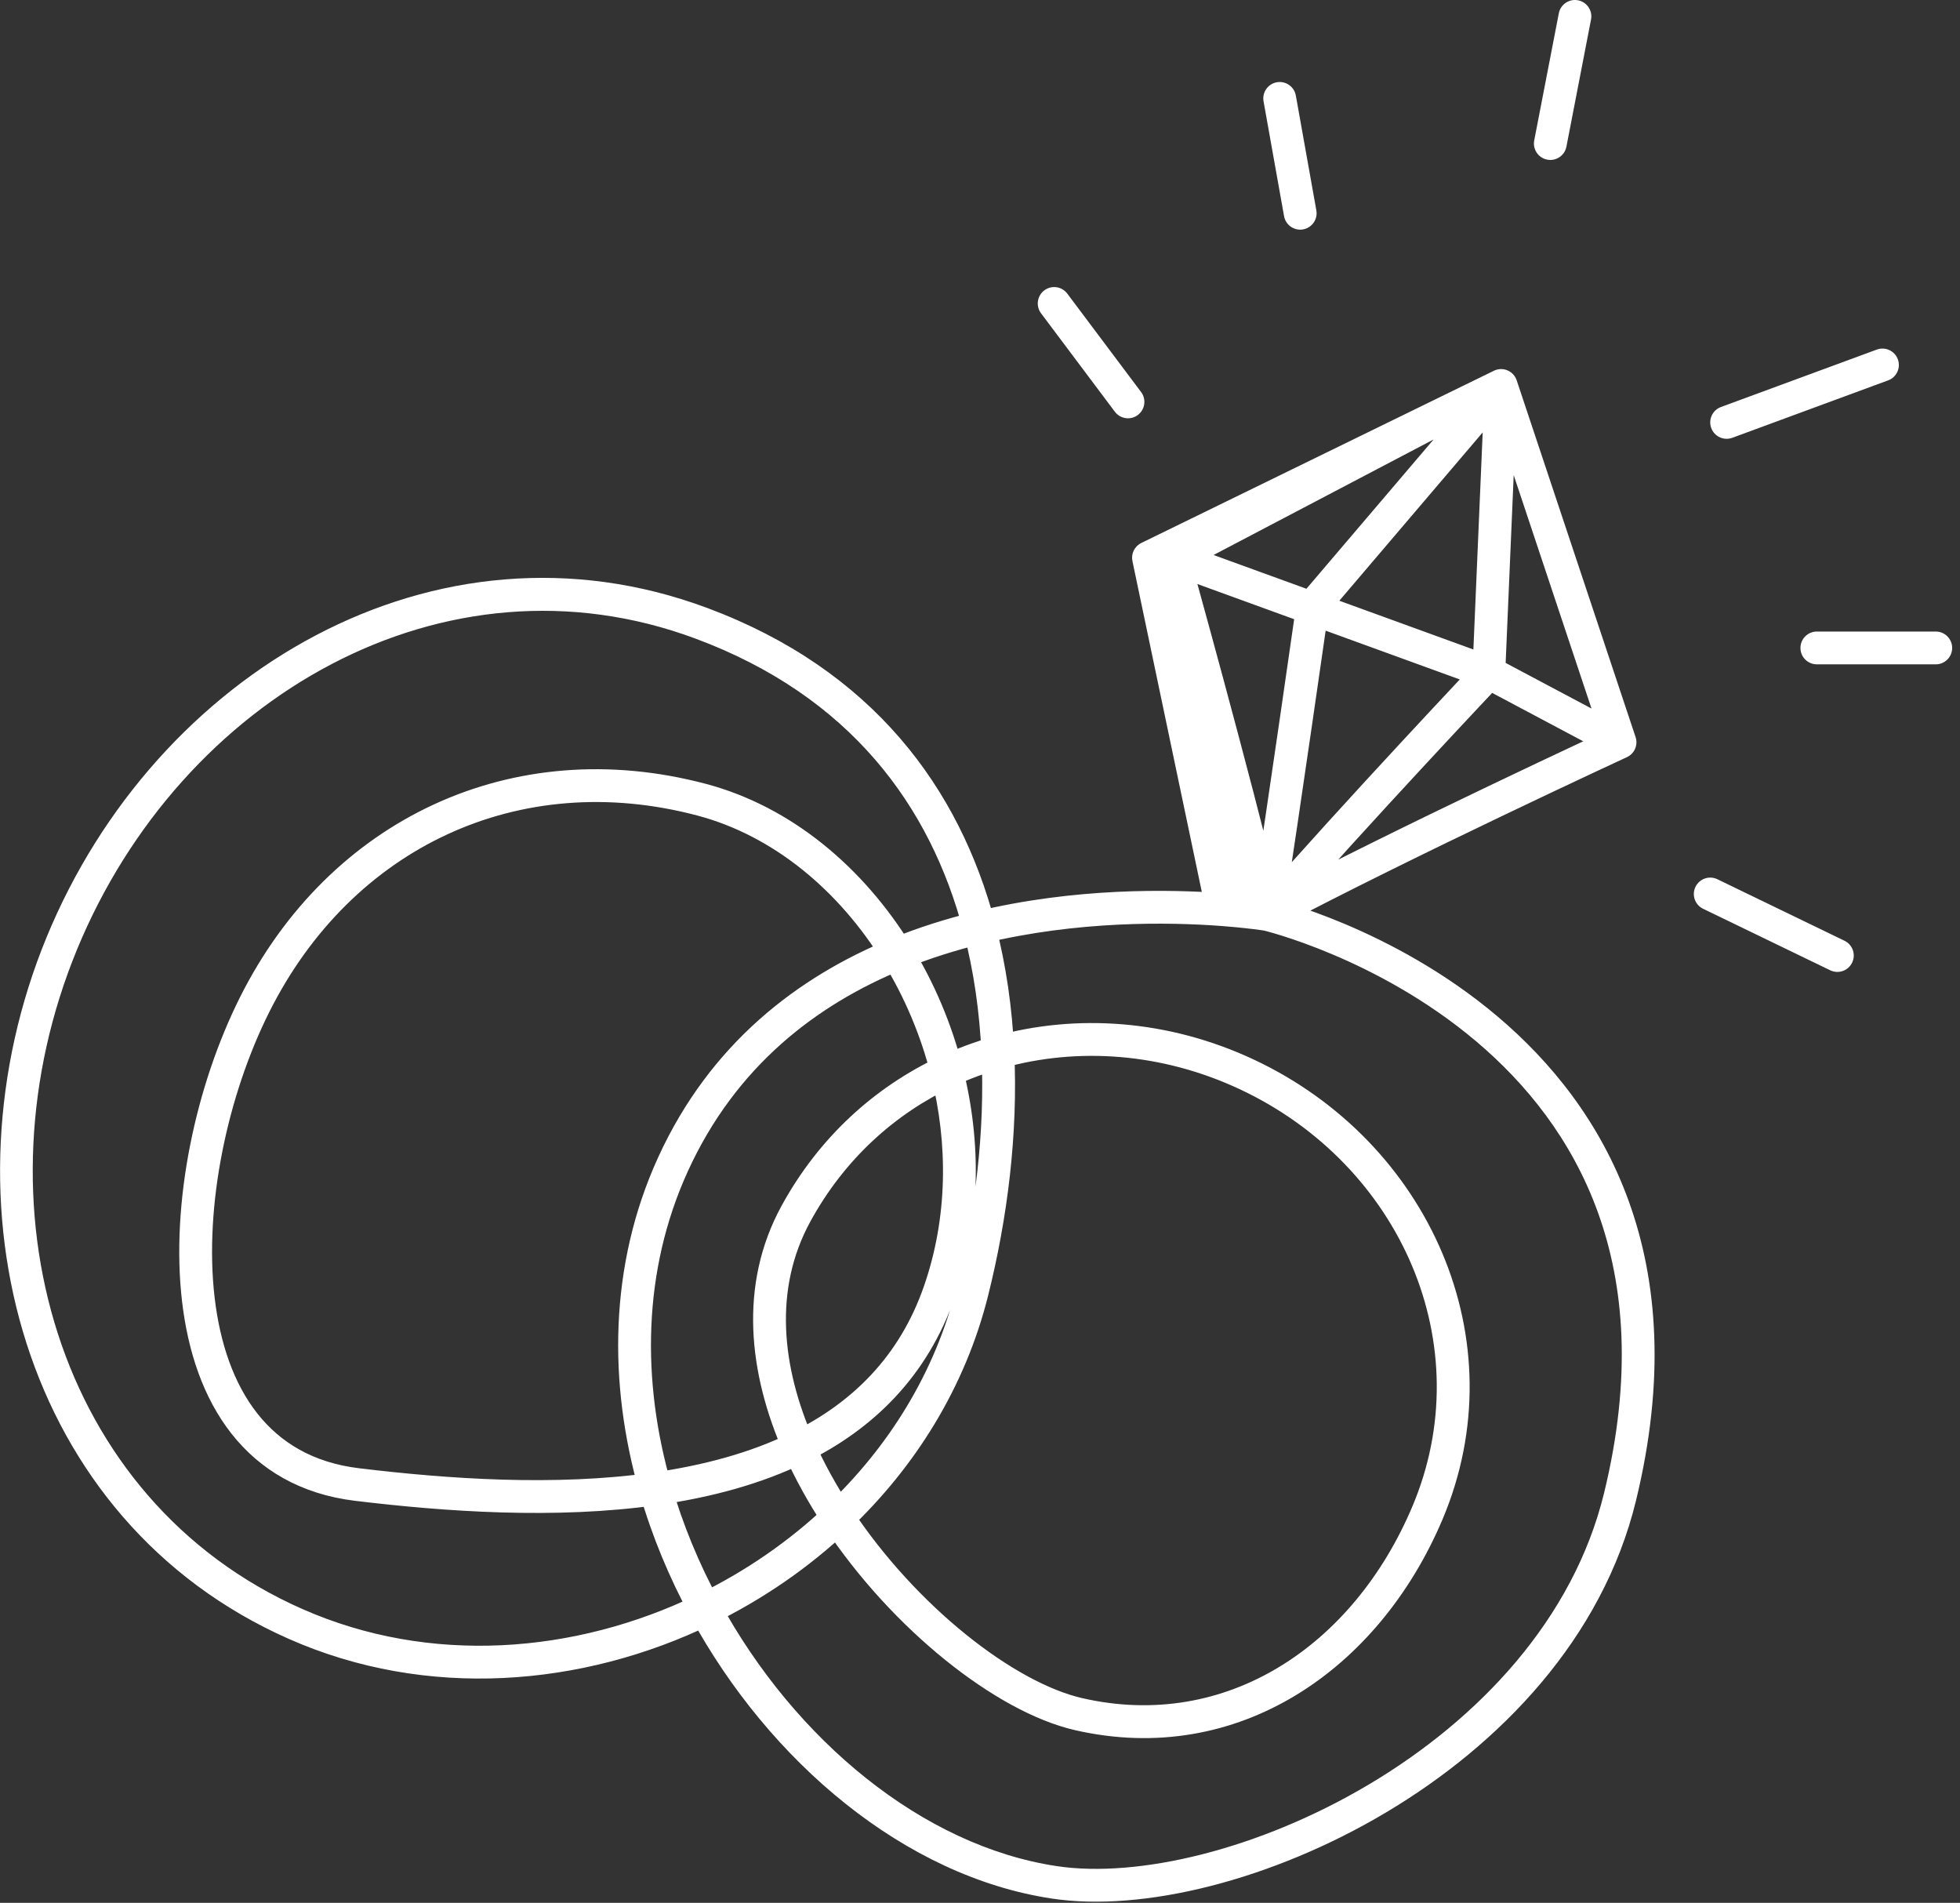 <svg width="239" height="232" viewBox="0 0 239 232" fill="none" xmlns="http://www.w3.org/2000/svg">
<rect x="0" y="0" width="239" height="232" fill="#333333" stroke="none"/>
<path d="M183.045 47L184.942 46.367C184.76 45.821 184.35 45.379 183.819 45.156C183.287 44.933 182.685 44.95 182.167 45.203L183.045 47ZM197.545 90.5L198.383 92.316C199.308 91.888 199.764 90.834 199.442 89.868L197.545 90.5ZM160.045 74L158.522 72.703C158.277 72.991 158.118 73.343 158.065 73.717L160.045 74ZM82.045 142L80.225 141.171L80.225 141.171L82.045 142ZM128.545 229.5L128.246 231.478L128.246 231.478L128.545 229.5ZM197.545 182.5L199.488 182.973L199.488 182.973L197.545 182.5ZM149.045 110.903L148.895 112.897L148.895 112.897L149.045 110.903ZM152.045 111.177L151.828 113.165L151.828 113.165L152.045 111.177ZM140.045 68L139.167 66.203C138.344 66.605 137.899 67.514 138.087 68.411L140.045 68ZM7.545 115L5.695 114.238L5.695 114.238L7.545 115ZM85.545 76L86.243 74.126L86.243 74.126L85.545 76ZM118.545 157.5L120.485 157.985L120.485 157.985L118.545 157.5ZM36.045 198L36.853 196.171L36.853 196.171L36.045 198ZM97.045 148L95.289 147.042L95.289 147.042L97.045 148ZM152.045 131L152.893 129.189L152.893 129.189L152.045 131ZM174.045 184.5L172.203 183.72L172.203 183.72L174.045 184.5ZM131.545 209L131.99 207.05L131.99 207.05L131.545 209ZM31.045 122.5L29.256 121.605L29.256 121.605L31.045 122.5ZM85.545 97.5L86.056 95.567L85.545 97.5ZM43.545 181L43.784 179.014L43.784 179.014L43.545 181ZM114.545 157.5L112.656 156.843L112.656 156.843L114.545 157.5ZM135.945 50.2C136.607 51.084 137.861 51.263 138.745 50.6C139.628 49.937 139.807 48.684 139.145 47.8L135.945 50.2ZM130.145 35.8C129.482 34.916 128.228 34.737 127.345 35.4C126.461 36.063 126.282 37.316 126.945 38.2L130.145 35.8ZM156.576 26.352C156.77 27.439 157.809 28.163 158.896 27.969C159.984 27.775 160.708 26.736 160.513 25.648L156.576 26.352ZM158.013 11.648C157.819 10.561 156.78 9.837 155.693 10.031C154.606 10.225 153.882 11.264 154.076 12.352L158.013 11.648ZM187.081 17.12C186.871 18.204 187.58 19.254 188.665 19.464C189.749 19.674 190.798 18.965 191.008 17.88L187.081 17.12ZM194.008 2.38C194.218 1.296 193.509 0.246 192.425 0.036C191.34 -0.173 190.291 0.536 190.081 1.62L194.008 2.38ZM209.853 49.623C208.817 50.005 208.286 51.155 208.668 52.191C209.05 53.228 210.2 53.758 211.236 53.377L209.853 49.623ZM230.236 46.377C231.272 45.995 231.803 44.845 231.421 43.809C231.039 42.772 229.89 42.242 228.853 42.623L230.236 46.377ZM221.545 77C220.44 77 219.545 77.895 219.545 79C219.545 80.105 220.44 81 221.545 81V77ZM236.045 81C237.149 81 238.045 80.105 238.045 79C238.045 77.895 237.149 77 236.045 77V81ZM209.416 107.2C208.421 106.719 207.225 107.135 206.744 108.129C206.263 109.123 206.679 110.319 207.673 110.8L209.416 107.2ZM223.173 118.3C224.168 118.781 225.364 118.365 225.845 117.371C226.326 116.377 225.91 115.181 224.916 114.7L223.173 118.3ZM182.115 45.229L142.115 66.229L143.974 69.771L183.974 48.771L182.115 45.229ZM143.045 68C141.119 68.539 141.119 68.539 141.119 68.54C141.119 68.54 141.119 68.54 141.119 68.54C141.119 68.541 141.119 68.542 141.12 68.544C141.121 68.547 141.122 68.551 141.124 68.558C141.127 68.57 141.132 68.588 141.139 68.613C141.153 68.662 141.173 68.735 141.2 68.831C141.254 69.023 141.333 69.308 141.436 69.676C141.641 70.413 141.939 71.487 142.309 72.83C143.051 75.517 144.085 79.286 145.253 83.608C147.59 92.258 150.459 103.112 152.601 111.97L156.489 111.03C154.334 102.119 151.454 91.223 149.114 82.565C147.944 78.234 146.909 74.459 146.165 71.766C145.794 70.42 145.495 69.344 145.289 68.604C145.187 68.235 145.107 67.949 145.053 67.756C145.026 67.659 145.005 67.585 144.992 67.536C144.985 67.511 144.979 67.492 144.976 67.48C144.974 67.474 144.973 67.469 144.972 67.466C144.971 67.464 144.971 67.463 144.971 67.462C144.971 67.462 144.971 67.461 144.971 67.461C144.971 67.461 144.971 67.461 143.045 68ZM155.479 113.268C163.937 108.796 174.657 103.56 183.278 99.436C187.586 97.375 191.363 95.594 194.063 94.329C195.413 93.697 196.494 93.193 197.237 92.847C197.608 92.675 197.895 92.542 198.089 92.452C198.186 92.407 198.26 92.373 198.309 92.35C198.334 92.338 198.353 92.33 198.365 92.324C198.371 92.321 198.376 92.319 198.379 92.318C198.38 92.317 198.382 92.316 198.382 92.316C198.383 92.316 198.383 92.316 198.383 92.316C198.383 92.316 198.383 92.316 197.545 90.5C196.706 88.684 196.706 88.684 196.705 88.685C196.705 88.685 196.705 88.685 196.704 88.685C196.704 88.685 196.702 88.686 196.701 88.687C196.698 88.688 196.693 88.69 196.686 88.693C196.674 88.699 196.655 88.708 196.63 88.72C196.58 88.743 196.505 88.777 196.407 88.823C196.212 88.913 195.923 89.047 195.55 89.22C194.804 89.567 193.72 90.073 192.366 90.707C189.658 91.976 185.871 93.761 181.552 95.828C172.92 99.957 162.14 105.221 153.61 109.732L155.479 113.268ZM199.442 89.868L184.942 46.367L181.147 47.633L195.647 91.132L199.442 89.868ZM161.567 75.297L184.567 48.297L181.522 45.703L158.522 72.703L161.567 75.297ZM183.543 82.086L185.043 47.086L181.046 46.914L179.546 81.914L183.543 82.086ZM181.545 82C180.091 80.626 180.091 80.626 180.091 80.626C180.091 80.626 180.091 80.627 180.091 80.627C180.09 80.627 180.089 80.628 180.088 80.629C180.086 80.631 180.083 80.635 180.079 80.639C180.071 80.647 180.059 80.66 180.044 80.676C180.012 80.709 179.966 80.759 179.905 80.823C179.783 80.953 179.602 81.144 179.369 81.392C178.903 81.887 178.224 82.608 177.377 83.511C175.683 85.318 173.312 87.856 170.605 90.778C165.194 96.619 158.428 104.011 153.038 110.185L156.051 112.815C161.401 106.687 168.135 99.33 173.539 93.496C176.24 90.581 178.605 88.05 180.295 86.248C181.14 85.346 181.816 84.628 182.281 84.134C182.513 83.888 182.693 83.697 182.814 83.569C182.875 83.505 182.921 83.456 182.952 83.423C182.967 83.407 182.979 83.394 182.986 83.386C182.99 83.382 182.993 83.379 182.995 83.377C182.996 83.376 182.997 83.375 182.997 83.375C182.997 83.374 182.998 83.374 182.998 83.374C182.998 83.374 182.998 83.374 181.545 82ZM160.045 74C158.065 73.717 158.065 73.717 158.065 73.717C158.065 73.717 158.065 73.717 158.065 73.717C158.065 73.717 158.065 73.717 158.065 73.717C158.065 73.717 158.065 73.717 158.065 73.717C158.065 73.717 158.065 73.717 158.065 73.717C158.065 73.717 158.065 73.717 158.065 73.718C158.065 73.718 158.064 73.719 158.064 73.72C158.064 73.722 158.064 73.724 158.063 73.728C158.062 73.735 158.061 73.746 158.059 73.76C158.054 73.789 158.048 73.832 158.04 73.889L162 74.456C162.008 74.399 162.014 74.356 162.018 74.327C162.02 74.312 162.022 74.302 162.023 74.294C162.023 74.29 162.024 74.288 162.024 74.286C162.024 74.285 162.024 74.284 162.024 74.284C162.024 74.284 162.024 74.283 162.024 74.283C162.024 74.283 162.024 74.283 162.024 74.283C162.024 74.283 162.024 74.283 162.024 74.283C162.024 74.283 162.024 74.283 162.024 74.283C162.024 74.283 162.024 74.283 162.024 74.283C162.024 74.283 162.024 74.283 160.045 74ZM158.04 73.889C157.741 75.981 154.788 96.581 152.567 111.2L156.522 111.8C158.745 97.162 161.7 76.546 162 74.456L158.04 73.889ZM142.361 69.88L159.336 76.052L160.703 72.293L143.728 66.12L142.361 69.88ZM159.336 76.052L180.861 83.88L182.228 80.12L160.703 72.293L159.336 76.052ZM198.483 88.734L182.483 80.234L180.606 83.766L196.606 92.266L198.483 88.734ZM80.225 141.171C74.241 154.3 74.161 168.728 78 182.072L81.844 180.966C78.216 168.356 78.349 154.933 83.865 142.829L80.225 141.171ZM78 182.072C79.506 187.304 81.616 192.38 84.217 197.161L87.731 195.25C85.263 190.713 83.266 185.906 81.844 180.966L78 182.072ZM84.217 197.161C93.832 214.835 110.336 228.774 128.246 231.478L128.843 227.522C112.512 225.057 96.933 212.166 87.731 195.25L84.217 197.161ZM128.246 231.478C139.347 233.154 155.106 229.255 169.002 220.985C182.937 212.691 195.4 199.764 199.488 182.973L195.601 182.027C191.848 197.442 180.311 209.6 166.956 217.547C153.562 225.519 138.742 229.017 128.843 227.522L128.246 231.478ZM199.488 182.973C203.07 168.262 202.137 156.233 198.613 146.469C195.094 136.719 189.041 129.365 182.585 123.91C176.137 118.461 169.259 114.882 164.01 112.665C161.381 111.555 159.149 110.782 157.566 110.284C156.775 110.036 156.145 109.855 155.707 109.736C155.489 109.677 155.319 109.632 155.2 109.602C155.141 109.587 155.095 109.576 155.062 109.568C155.046 109.564 155.033 109.56 155.024 109.558C155.019 109.557 155.015 109.556 155.012 109.555C155.01 109.555 155.009 109.555 155.008 109.554C155.007 109.554 155.006 109.554 154.545 111.5C154.084 113.446 154.083 113.446 154.082 113.446C154.082 113.446 154.082 113.446 154.082 113.446C154.083 113.446 154.084 113.446 154.086 113.447C154.091 113.448 154.098 113.45 154.109 113.452C154.131 113.458 154.167 113.467 154.215 113.479C154.312 113.503 154.46 113.542 154.655 113.595C155.046 113.702 155.627 113.868 156.367 114.1C157.846 114.566 159.958 115.296 162.454 116.35C167.455 118.462 173.952 121.851 180.004 126.965C186.048 132.073 191.62 138.875 194.851 147.827C198.077 156.767 199.02 167.988 195.601 182.027L199.488 182.973ZM149.194 108.908C142.626 108.417 131.057 108.212 118.948 111.146L119.89 115.034C131.439 112.235 142.548 112.422 148.895 112.897L149.194 108.908ZM118.948 111.146C115.533 111.974 112.066 113.053 108.652 114.45L110.167 118.152C113.372 116.841 116.645 115.82 119.89 115.034L118.948 111.146ZM108.652 114.45C97.335 119.081 86.585 127.213 80.225 141.171L83.865 142.829C89.715 129.99 99.577 122.485 110.167 118.152L108.652 114.45ZM141.064 68.277L144.102 90.004L148.064 89.45L145.025 67.723L141.064 68.277ZM144.102 90.004L147.064 111.18L151.025 110.626L148.064 89.45L144.102 90.004ZM154.545 111.5C154.87 109.527 154.87 109.527 154.87 109.527C154.87 109.527 154.87 109.527 154.87 109.527C154.87 109.527 154.87 109.527 154.87 109.527C154.869 109.527 154.869 109.526 154.868 109.526C154.867 109.526 154.866 109.526 154.865 109.526C154.862 109.525 154.858 109.525 154.854 109.524C154.845 109.523 154.832 109.521 154.817 109.518C154.785 109.513 154.739 109.506 154.68 109.497C154.563 109.479 154.392 109.454 154.17 109.423C153.728 109.362 153.083 109.278 152.262 109.189L151.828 113.165C152.608 113.25 153.214 113.329 153.621 113.385C153.824 113.413 153.978 113.436 154.078 113.451C154.129 113.459 154.166 113.465 154.189 113.469C154.201 113.47 154.209 113.472 154.214 113.473C154.217 113.473 154.218 113.473 154.219 113.473C154.219 113.473 154.22 113.473 154.22 113.473C154.22 113.473 154.219 113.473 154.219 113.473C154.219 113.473 154.219 113.473 154.219 113.473C154.219 113.473 154.219 113.473 154.219 113.473C154.219 113.473 154.219 113.473 154.545 111.5ZM152.262 109.189C151.418 109.097 150.386 108.998 149.194 108.908L148.895 112.897C150.04 112.983 151.026 113.078 151.828 113.165L152.262 109.189ZM138.118 68.536L144.156 90.263L148.01 89.192L141.972 67.464L138.118 68.536ZM144.156 90.263L150.118 111.712L153.972 110.641L148.01 89.192L144.156 90.263ZM143.045 66H140.045V70H143.045V66ZM182.167 45.203L139.167 66.203L140.922 69.797L183.922 48.797L182.167 45.203ZM138.087 68.411L147.087 111.313L151.002 110.492L142.002 67.589L138.087 68.411ZM9.394 115.762C22.067 85.014 54.187 66.444 84.846 77.874L86.243 74.126C53.08 61.763 18.978 82.012 5.695 114.238L9.394 115.762ZM84.846 77.874C103.667 84.891 113.446 98.242 117.485 113.599L121.354 112.581C117.019 96.102 106.409 81.644 86.243 74.126L84.846 77.874ZM117.485 113.599C118.741 118.372 119.443 123.35 119.68 128.402L123.675 128.215C123.427 122.918 122.689 117.659 121.354 112.581L117.485 113.599ZM119.68 128.402C120.13 138.018 118.892 147.866 116.604 157.015L120.485 157.985C122.849 148.527 124.147 138.285 123.675 128.215L119.68 128.402ZM116.604 157.015C114.015 167.373 108.348 176.437 100.79 183.589L103.54 186.495C111.596 178.871 117.693 169.154 120.485 157.985L116.604 157.015ZM100.79 183.589C96.169 187.963 90.845 191.616 85.1 194.406L86.848 198.005C92.951 195.041 98.614 191.156 103.54 186.495L100.79 183.589ZM85.1 194.406C70.123 201.68 52.397 203.039 36.853 196.171L35.236 199.829C52.009 207.241 70.973 205.714 86.848 198.005L85.1 194.406ZM36.853 196.171C6.731 182.86 -3.357 146.697 9.394 115.762L5.695 114.238C-7.673 146.673 2.664 185.436 35.236 199.829L36.853 196.171ZM98.8 148.958C102.947 141.354 109.127 135.781 116.297 132.432L114.605 128.808C106.679 132.51 99.853 138.673 95.289 147.042L98.8 148.958ZM116.297 132.432C118.207 131.54 120.187 130.806 122.22 130.233L121.135 126.383C118.896 127.014 116.712 127.824 114.605 128.808L116.297 132.432ZM122.22 130.233C131.425 127.639 141.697 128.36 151.196 132.811L152.893 129.189C142.536 124.335 131.276 123.525 121.135 126.383L122.22 130.233ZM151.196 132.811C170.793 141.995 180.548 164.022 172.203 183.72L175.886 185.28C185.165 163.376 174.208 139.178 152.893 129.189L151.196 132.811ZM172.203 183.72C165.007 200.706 149.489 211.05 131.99 207.05L131.099 210.95C150.953 215.488 168.136 203.574 175.886 185.28L172.203 183.72ZM131.99 207.05C127.906 206.117 122.856 203.377 117.769 199.271C112.711 195.188 107.754 189.863 103.833 183.938L100.497 186.146C104.652 192.425 109.891 198.052 115.256 202.383C120.593 206.691 126.194 209.829 131.099 210.95L131.99 207.05ZM103.833 183.938C102.065 181.266 100.513 178.481 99.26 175.643L95.601 177.26C96.955 180.326 98.619 183.307 100.497 186.146L103.833 183.938ZM99.26 175.643C95.242 166.552 94.348 157.121 98.8 148.958L95.289 147.042C90.034 156.677 91.288 167.498 95.601 177.26L99.26 175.643ZM32.833 123.395C42.905 103.277 63.342 93.69 85.033 99.433L86.056 95.567C62.475 89.323 40.149 99.847 29.256 121.605L32.833 123.395ZM43.784 179.014C38.176 178.338 34.164 175.879 31.361 172.314C28.521 168.7 26.833 163.827 26.175 158.241C24.857 147.042 27.751 133.547 32.833 123.395L29.256 121.605C23.88 132.343 20.779 146.62 22.203 158.709C22.916 164.768 24.783 170.418 28.217 174.786C31.688 179.203 36.668 182.185 43.305 182.986L43.784 179.014ZM85.033 99.433C94.288 101.884 102.288 108.543 107.706 117.349L111.113 115.253C105.272 105.759 96.498 98.331 86.056 95.567L85.033 99.433ZM107.706 117.349C110.292 121.553 112.274 126.223 113.512 131.111L117.39 130.129C116.052 124.848 113.911 119.802 111.113 115.253L107.706 117.349ZM113.512 131.111C115.637 139.499 115.565 148.484 112.656 156.843L116.433 158.157C119.629 148.974 119.684 139.183 117.39 130.129L113.512 131.111ZM112.656 156.843C109.67 165.423 103.891 171.041 96.546 174.657L98.314 178.246C106.455 174.237 113.052 167.874 116.433 158.157L112.656 156.843ZM96.546 174.657C91.52 177.132 85.75 178.672 79.641 179.539L80.203 183.499C86.597 182.592 92.803 180.959 98.314 178.246L96.546 174.657ZM79.641 179.539C67.642 181.241 54.575 180.317 43.784 179.014L43.305 182.986C54.196 184.3 67.678 185.276 80.203 183.499L79.641 179.539ZM139.145 47.8L130.145 35.8L126.945 38.2L135.945 50.2L139.145 47.8ZM160.513 25.648L158.013 11.648L154.076 12.352L156.576 26.352L160.513 25.648ZM191.008 17.88L194.008 2.38L190.081 1.62L187.081 17.12L191.008 17.88ZM211.236 53.377L230.236 46.377L228.853 42.623L209.853 49.623L211.236 53.377ZM221.545 81H236.045V77H221.545V81ZM207.673 110.8L223.173 118.3L224.916 114.7L209.416 107.2L207.673 110.8Z" fill="white"/>
</svg>
